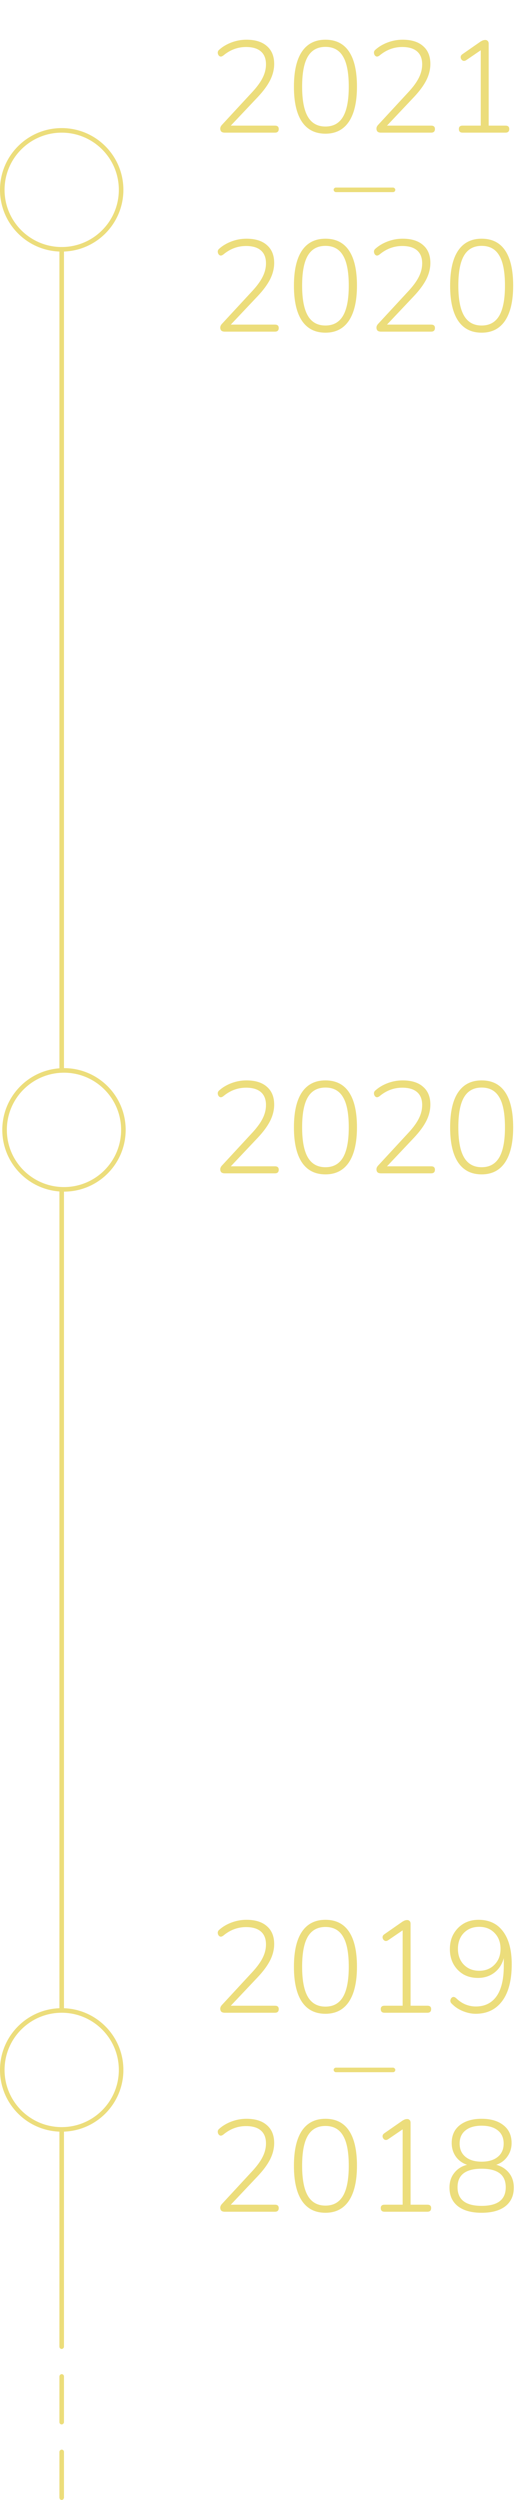 <svg width="228" height="1093" viewBox="0 0 228 1093" fill="none" xmlns="http://www.w3.org/2000/svg">
<path d="M98.383 880C97.7 880 97.186 879.848 96.844 879.544C96.54 879.202 96.388 878.765 96.388 878.233C96.388 877.625 96.674 877.036 97.243 876.466L110.582 862.045C112.596 859.841 114.059 857.808 114.971 855.946C115.921 854.046 116.396 852.108 116.396 850.132C116.396 847.662 115.655 845.781 114.173 844.489C112.691 843.197 110.525 842.551 107.675 842.551C104.027 842.551 100.721 843.786 97.757 846.256C97.111 846.75 96.559 846.864 96.103 846.598C95.647 846.294 95.382 845.838 95.305 845.23C95.23 844.622 95.457 844.109 95.99 843.691C97.433 842.399 99.201 841.354 101.291 840.556C103.419 839.758 105.604 839.359 107.846 839.359C111.722 839.359 114.705 840.29 116.795 842.152C118.923 843.976 119.987 846.579 119.987 849.961C119.987 852.355 119.398 854.73 118.22 857.086C117.042 859.404 115.237 861.855 112.805 864.439L101.006 876.922H120.329C121.431 876.922 121.982 877.416 121.982 878.404C121.982 879.468 121.431 880 120.329 880H98.383ZM142.422 880.456C137.9 880.456 134.461 878.708 132.105 875.212C129.787 871.716 128.628 866.624 128.628 859.936C128.628 853.172 129.787 848.061 132.105 844.603C134.461 841.107 137.9 839.359 142.422 839.359C146.982 839.359 150.421 841.088 152.739 844.546C155.057 848.004 156.216 853.115 156.216 859.879C156.216 866.567 155.038 871.678 152.682 875.212C150.326 878.708 146.906 880.456 142.422 880.456ZM142.422 877.321C145.88 877.321 148.445 875.896 150.117 873.046C151.789 870.196 152.625 865.807 152.625 859.879C152.625 853.875 151.789 849.486 150.117 846.712C148.483 843.9 145.918 842.494 142.422 842.494C138.964 842.494 136.399 843.9 134.727 846.712C133.055 849.524 132.219 853.913 132.219 859.879C132.219 865.807 133.055 870.196 134.727 873.046C136.399 875.896 138.964 877.321 142.422 877.321ZM168.278 880C167.176 880 166.625 879.468 166.625 878.404C166.625 877.416 167.176 876.922 168.278 876.922H176.201V843.976L169.931 848.251C169.323 848.669 168.772 848.745 168.278 848.479C167.784 848.175 167.499 847.738 167.423 847.168C167.347 846.56 167.632 846.047 168.278 845.629L176.144 840.157C176.524 839.929 176.866 839.758 177.17 839.644C177.512 839.53 177.854 839.473 178.196 839.473C178.614 839.473 178.956 839.606 179.222 839.872C179.526 840.138 179.678 840.537 179.678 841.069V876.922H187.031C188.133 876.922 188.684 877.416 188.684 878.404C188.684 879.468 188.133 880 187.031 880H168.278ZM208.156 880.456C206.37 880.456 204.527 880.076 202.627 879.316C200.727 878.556 199.093 877.473 197.725 876.067C197.231 875.649 197.022 875.136 197.098 874.528C197.212 873.92 197.497 873.483 197.953 873.217C198.447 872.951 198.998 873.084 199.606 873.616C200.898 874.87 202.285 875.801 203.767 876.409C205.249 876.979 206.731 877.264 208.213 877.264C212.127 877.264 215.148 875.782 217.276 872.818C219.404 869.816 220.468 865.37 220.468 859.48V856.117C219.746 858.815 218.359 860.943 216.307 862.501C214.293 864.021 211.899 864.781 209.125 864.781C206.731 864.781 204.603 864.249 202.741 863.185C200.917 862.083 199.473 860.582 198.409 858.682C197.383 856.782 196.87 854.616 196.87 852.184C196.87 849.676 197.402 847.472 198.466 845.572C199.568 843.634 201.05 842.114 202.912 841.012C204.812 839.91 206.978 839.359 209.41 839.359C214.084 839.359 217.675 841.069 220.183 844.489C222.691 847.871 223.945 852.64 223.945 858.796C223.945 865.788 222.558 871.146 219.784 874.87C217.01 878.594 213.134 880.456 208.156 880.456ZM209.695 861.646C212.469 861.646 214.711 860.753 216.421 858.967C218.169 857.181 219.043 854.882 219.043 852.07C219.043 849.22 218.169 846.902 216.421 845.116C214.711 843.33 212.469 842.437 209.695 842.437C206.959 842.437 204.717 843.33 202.969 845.116C201.259 846.902 200.404 849.22 200.404 852.07C200.404 854.882 201.259 857.181 202.969 858.967C204.717 860.753 206.959 861.646 209.695 861.646ZM98.383 967C97.7 967 97.186 966.848 96.844 966.544C96.54 966.202 96.388 965.765 96.388 965.233C96.388 964.625 96.674 964.036 97.243 963.466L110.582 949.045C112.596 946.841 114.059 944.808 114.971 942.946C115.921 941.046 116.396 939.108 116.396 937.132C116.396 934.662 115.655 932.781 114.173 931.489C112.691 930.197 110.525 929.551 107.675 929.551C104.027 929.551 100.721 930.786 97.757 933.256C97.111 933.75 96.559 933.864 96.103 933.598C95.647 933.294 95.382 932.838 95.305 932.23C95.23 931.622 95.457 931.109 95.99 930.691C97.433 929.399 99.201 928.354 101.291 927.556C103.419 926.758 105.604 926.359 107.846 926.359C111.722 926.359 114.705 927.29 116.795 929.152C118.923 930.976 119.987 933.579 119.987 936.961C119.987 939.355 119.398 941.73 118.22 944.086C117.042 946.404 115.237 948.855 112.805 951.439L101.006 963.922H120.329C121.431 963.922 121.982 964.416 121.982 965.404C121.982 966.468 121.431 967 120.329 967H98.383ZM142.422 967.456C137.9 967.456 134.461 965.708 132.105 962.212C129.787 958.716 128.628 953.624 128.628 946.936C128.628 940.172 129.787 935.061 132.105 931.603C134.461 928.107 137.9 926.359 142.422 926.359C146.982 926.359 150.421 928.088 152.739 931.546C155.057 935.004 156.216 940.115 156.216 946.879C156.216 953.567 155.038 958.678 152.682 962.212C150.326 965.708 146.906 967.456 142.422 967.456ZM142.422 964.321C145.88 964.321 148.445 962.896 150.117 960.046C151.789 957.196 152.625 952.807 152.625 946.879C152.625 940.875 151.789 936.486 150.117 933.712C148.483 930.9 145.918 929.494 142.422 929.494C138.964 929.494 136.399 930.9 134.727 933.712C133.055 936.524 132.219 940.913 132.219 946.879C132.219 952.807 133.055 957.196 134.727 960.046C136.399 962.896 138.964 964.321 142.422 964.321ZM168.278 967C167.176 967 166.625 966.468 166.625 965.404C166.625 964.416 167.176 963.922 168.278 963.922H176.201V930.976L169.931 935.251C169.323 935.669 168.772 935.745 168.278 935.479C167.784 935.175 167.499 934.738 167.423 934.168C167.347 933.56 167.632 933.047 168.278 932.629L176.144 927.157C176.524 926.929 176.866 926.758 177.17 926.644C177.512 926.53 177.854 926.473 178.196 926.473C178.614 926.473 178.956 926.606 179.222 926.872C179.526 927.138 179.678 927.537 179.678 928.069V963.922H187.031C188.133 963.922 188.684 964.416 188.684 965.404C188.684 966.468 188.133 967 187.031 967H168.278ZM210.778 967.456C206.332 967.456 202.874 966.506 200.404 964.606C197.934 962.668 196.699 959.951 196.699 956.455C196.699 953.909 197.402 951.762 198.808 950.014C200.214 948.228 202.076 947.05 204.394 946.48C202.304 945.758 200.651 944.542 199.435 942.832C198.257 941.122 197.668 939.165 197.668 936.961C197.668 933.617 198.846 931.014 201.202 929.152C203.596 927.29 206.788 926.359 210.778 926.359C214.768 926.359 217.941 927.29 220.297 929.152C222.691 931.014 223.888 933.617 223.888 936.961C223.888 939.165 223.28 941.122 222.064 942.832C220.886 944.542 219.252 945.758 217.162 946.48C219.48 947.088 221.342 948.266 222.748 950.014C224.154 951.762 224.857 953.909 224.857 956.455C224.857 959.951 223.622 962.668 221.152 964.606C218.682 966.506 215.224 967.456 210.778 967.456ZM210.778 945.112C213.78 945.112 216.136 944.409 217.846 943.003C219.556 941.597 220.411 939.659 220.411 937.189C220.411 934.719 219.556 932.8 217.846 931.432C216.136 930.064 213.78 929.38 210.778 929.38C207.776 929.38 205.42 930.064 203.71 931.432C202 932.8 201.145 934.719 201.145 937.189C201.145 939.659 202 941.597 203.71 943.003C205.42 944.409 207.776 945.112 210.778 945.112ZM210.778 964.435C217.808 964.435 221.323 961.718 221.323 956.284C221.323 950.888 217.808 948.19 210.778 948.19C203.748 948.19 200.233 950.888 200.233 956.284C200.233 961.718 203.748 964.435 210.778 964.435Z" fill="#ECDD7B"/>
<path d="M98.383 58C97.7 58 97.186 57.848 96.844 57.544C96.54 57.202 96.388 56.765 96.388 56.233C96.388 55.625 96.674 55.036 97.243 54.466L110.582 40.045C112.596 37.841 114.059 35.808 114.971 33.946C115.921 32.046 116.396 30.108 116.396 28.132C116.396 25.662 115.655 23.781 114.173 22.489C112.691 21.197 110.525 20.551 107.675 20.551C104.027 20.551 100.721 21.786 97.757 24.256C97.111 24.75 96.559 24.864 96.103 24.598C95.647 24.294 95.382 23.838 95.305 23.23C95.23 22.622 95.457 22.109 95.99 21.691C97.433 20.399 99.201 19.354 101.291 18.556C103.419 17.758 105.604 17.359 107.846 17.359C111.722 17.359 114.705 18.29 116.795 20.152C118.923 21.976 119.987 24.579 119.987 27.961C119.987 30.355 119.398 32.73 118.22 35.086C117.042 37.404 115.237 39.855 112.805 42.439L101.006 54.922H120.329C121.431 54.922 121.982 55.416 121.982 56.404C121.982 57.468 121.431 58 120.329 58H98.383ZM142.422 58.456C137.9 58.456 134.461 56.708 132.105 53.212C129.787 49.716 128.628 44.624 128.628 37.936C128.628 31.172 129.787 26.061 132.105 22.603C134.461 19.107 137.9 17.359 142.422 17.359C146.982 17.359 150.421 19.088 152.739 22.546C155.057 26.004 156.216 31.115 156.216 37.879C156.216 44.567 155.038 49.678 152.682 53.212C150.326 56.708 146.906 58.456 142.422 58.456ZM142.422 55.321C145.88 55.321 148.445 53.896 150.117 51.046C151.789 48.196 152.625 43.807 152.625 37.879C152.625 31.875 151.789 27.486 150.117 24.712C148.483 21.9 145.918 20.494 142.422 20.494C138.964 20.494 136.399 21.9 134.727 24.712C133.055 27.524 132.219 31.913 132.219 37.879C132.219 43.807 133.055 48.196 134.727 51.046C136.399 53.896 138.964 55.321 142.422 55.321ZM166.739 58C166.055 58 165.542 57.848 165.2 57.544C164.896 57.202 164.744 56.765 164.744 56.233C164.744 55.625 165.029 55.036 165.599 54.466L178.937 40.045C180.951 37.841 182.414 35.808 183.326 33.946C184.276 32.046 184.751 30.108 184.751 28.132C184.751 25.662 184.01 23.781 182.528 22.489C181.046 21.197 178.88 20.551 176.03 20.551C172.382 20.551 169.076 21.786 166.112 24.256C165.466 24.75 164.915 24.864 164.459 24.598C164.003 24.294 163.737 23.838 163.661 23.23C163.585 22.622 163.813 22.109 164.345 21.691C165.789 20.399 167.556 19.354 169.646 18.556C171.774 17.758 173.959 17.359 176.201 17.359C180.077 17.359 183.06 18.29 185.15 20.152C187.278 21.976 188.342 24.579 188.342 27.961C188.342 30.355 187.753 32.73 186.575 35.086C185.397 37.404 183.592 39.855 181.16 42.439L169.361 54.922H188.684C189.786 54.922 190.337 55.416 190.337 56.404C190.337 57.468 189.786 58 188.684 58H166.739ZM202.456 58C201.354 58 200.803 57.468 200.803 56.404C200.803 55.416 201.354 54.922 202.456 54.922H210.379V21.976L204.109 26.251C203.501 26.669 202.95 26.745 202.456 26.479C201.962 26.175 201.677 25.738 201.601 25.168C201.525 24.56 201.81 24.047 202.456 23.629L210.322 18.157C210.702 17.929 211.044 17.758 211.348 17.644C211.69 17.53 212.032 17.473 212.374 17.473C212.792 17.473 213.134 17.606 213.4 17.872C213.704 18.138 213.856 18.537 213.856 19.069V54.922H221.209C222.311 54.922 222.862 55.416 222.862 56.404C222.862 57.468 222.311 58 221.209 58H202.456ZM98.383 145C97.7 145 97.186 144.848 96.844 144.544C96.54 144.202 96.388 143.765 96.388 143.233C96.388 142.625 96.674 142.036 97.243 141.466L110.582 127.045C112.596 124.841 114.059 122.808 114.971 120.946C115.921 119.046 116.396 117.108 116.396 115.132C116.396 112.662 115.655 110.781 114.173 109.489C112.691 108.197 110.525 107.551 107.675 107.551C104.027 107.551 100.721 108.786 97.757 111.256C97.111 111.75 96.559 111.864 96.103 111.598C95.647 111.294 95.382 110.838 95.305 110.23C95.23 109.622 95.457 109.109 95.99 108.691C97.433 107.399 99.201 106.354 101.291 105.556C103.419 104.758 105.604 104.359 107.846 104.359C111.722 104.359 114.705 105.29 116.795 107.152C118.923 108.976 119.987 111.579 119.987 114.961C119.987 117.355 119.398 119.73 118.22 122.086C117.042 124.404 115.237 126.855 112.805 129.439L101.006 141.922H120.329C121.431 141.922 121.982 142.416 121.982 143.404C121.982 144.468 121.431 145 120.329 145H98.383ZM142.422 145.456C137.9 145.456 134.461 143.708 132.105 140.212C129.787 136.716 128.628 131.624 128.628 124.936C128.628 118.172 129.787 113.061 132.105 109.603C134.461 106.107 137.9 104.359 142.422 104.359C146.982 104.359 150.421 106.088 152.739 109.546C155.057 113.004 156.216 118.115 156.216 124.879C156.216 131.567 155.038 136.678 152.682 140.212C150.326 143.708 146.906 145.456 142.422 145.456ZM142.422 142.321C145.88 142.321 148.445 140.896 150.117 138.046C151.789 135.196 152.625 130.807 152.625 124.879C152.625 118.875 151.789 114.486 150.117 111.712C148.483 108.9 145.918 107.494 142.422 107.494C138.964 107.494 136.399 108.9 134.727 111.712C133.055 114.524 132.219 118.913 132.219 124.879C132.219 130.807 133.055 135.196 134.727 138.046C136.399 140.896 138.964 142.321 142.422 142.321ZM166.739 145C166.055 145 165.542 144.848 165.2 144.544C164.896 144.202 164.744 143.765 164.744 143.233C164.744 142.625 165.029 142.036 165.599 141.466L178.937 127.045C180.951 124.841 182.414 122.808 183.326 120.946C184.276 119.046 184.751 117.108 184.751 115.132C184.751 112.662 184.01 110.781 182.528 109.489C181.046 108.197 178.88 107.551 176.03 107.551C172.382 107.551 169.076 108.786 166.112 111.256C165.466 111.75 164.915 111.864 164.459 111.598C164.003 111.294 163.737 110.838 163.661 110.23C163.585 109.622 163.813 109.109 164.345 108.691C165.789 107.399 167.556 106.354 169.646 105.556C171.774 104.758 173.959 104.359 176.201 104.359C180.077 104.359 183.06 105.29 185.15 107.152C187.278 108.976 188.342 111.579 188.342 114.961C188.342 117.355 187.753 119.73 186.575 122.086C185.397 124.404 183.592 126.855 181.16 129.439L169.361 141.922H188.684C189.786 141.922 190.337 142.416 190.337 143.404C190.337 144.468 189.786 145 188.684 145H166.739ZM210.778 145.456C206.256 145.456 202.817 143.708 200.461 140.212C198.143 136.716 196.984 131.624 196.984 124.936C196.984 118.172 198.143 113.061 200.461 109.603C202.817 106.107 206.256 104.359 210.778 104.359C215.338 104.359 218.777 106.088 221.095 109.546C223.413 113.004 224.572 118.115 224.572 124.879C224.572 131.567 223.394 136.678 221.038 140.212C218.682 143.708 215.262 145.456 210.778 145.456ZM210.778 142.321C214.236 142.321 216.801 140.896 218.473 138.046C220.145 135.196 220.981 130.807 220.981 124.879C220.981 118.875 220.145 114.486 218.473 111.712C216.839 108.9 214.274 107.494 210.778 107.494C207.32 107.494 204.755 108.9 203.083 111.712C201.411 114.524 200.575 118.913 200.575 124.879C200.575 130.807 201.411 135.196 203.083 138.046C204.755 140.896 207.32 142.321 210.778 142.321Z" fill="#ECDD7B"/>
<rect x="26" y="1027" width="96" height="2" rx="1" transform="rotate(-90 26 1027)" fill="#ECDD7B"/>
<rect x="26" y="1060" width="22" height="2" rx="1" transform="rotate(-90 26 1060)" fill="#ECDD7B"/>
<rect x="26" y="1093" width="22" height="2" rx="1" transform="rotate(-90 26 1093)" fill="#ECDD7B"/>
<rect x="146" y="904" width="27" height="2" rx="1" fill="#ECDD7B"/>
<rect x="146" y="82" width="27" height="2" rx="1" fill="#ECDD7B"/>
<rect x="26" y="469" width="361" height="2" rx="1" transform="rotate(-90 26 469)" fill="#ECDD7B"/>
<rect x="26" y="880" width="361" height="2" rx="1" transform="rotate(-90 26 880)" fill="#ECDD7B"/>
<path d="M98.383 513C97.7 513 97.186 512.848 96.844 512.544C96.54 512.202 96.388 511.765 96.388 511.233C96.388 510.625 96.674 510.036 97.243 509.466L110.582 495.045C112.596 492.841 114.059 490.808 114.971 488.946C115.921 487.046 116.396 485.108 116.396 483.132C116.396 480.662 115.655 478.781 114.173 477.489C112.691 476.197 110.525 475.551 107.675 475.551C104.027 475.551 100.721 476.786 97.757 479.256C97.111 479.75 96.559 479.864 96.103 479.598C95.647 479.294 95.382 478.838 95.305 478.23C95.23 477.622 95.457 477.109 95.99 476.691C97.433 475.399 99.201 474.354 101.291 473.556C103.419 472.758 105.604 472.359 107.846 472.359C111.722 472.359 114.705 473.29 116.795 475.152C118.923 476.976 119.987 479.579 119.987 482.961C119.987 485.355 119.398 487.73 118.22 490.086C117.042 492.404 115.237 494.855 112.805 497.439L101.006 509.922H120.329C121.431 509.922 121.982 510.416 121.982 511.404C121.982 512.468 121.431 513 120.329 513H98.383ZM142.422 513.456C137.9 513.456 134.461 511.708 132.105 508.212C129.787 504.716 128.628 499.624 128.628 492.936C128.628 486.172 129.787 481.061 132.105 477.603C134.461 474.107 137.9 472.359 142.422 472.359C146.982 472.359 150.421 474.088 152.739 477.546C155.057 481.004 156.216 486.115 156.216 492.879C156.216 499.567 155.038 504.678 152.682 508.212C150.326 511.708 146.906 513.456 142.422 513.456ZM142.422 510.321C145.88 510.321 148.445 508.896 150.117 506.046C151.789 503.196 152.625 498.807 152.625 492.879C152.625 486.875 151.789 482.486 150.117 479.712C148.483 476.9 145.918 475.494 142.422 475.494C138.964 475.494 136.399 476.9 134.727 479.712C133.055 482.524 132.219 486.913 132.219 492.879C132.219 498.807 133.055 503.196 134.727 506.046C136.399 508.896 138.964 510.321 142.422 510.321ZM166.739 513C166.055 513 165.542 512.848 165.2 512.544C164.896 512.202 164.744 511.765 164.744 511.233C164.744 510.625 165.029 510.036 165.599 509.466L178.937 495.045C180.951 492.841 182.414 490.808 183.326 488.946C184.276 487.046 184.751 485.108 184.751 483.132C184.751 480.662 184.01 478.781 182.528 477.489C181.046 476.197 178.88 475.551 176.03 475.551C172.382 475.551 169.076 476.786 166.112 479.256C165.466 479.75 164.915 479.864 164.459 479.598C164.003 479.294 163.737 478.838 163.661 478.23C163.585 477.622 163.813 477.109 164.345 476.691C165.789 475.399 167.556 474.354 169.646 473.556C171.774 472.758 173.959 472.359 176.201 472.359C180.077 472.359 183.06 473.29 185.15 475.152C187.278 476.976 188.342 479.579 188.342 482.961C188.342 485.355 187.753 487.73 186.575 490.086C185.397 492.404 183.592 494.855 181.16 497.439L169.361 509.922H188.684C189.786 509.922 190.337 510.416 190.337 511.404C190.337 512.468 189.786 513 188.684 513H166.739ZM210.778 513.456C206.256 513.456 202.817 511.708 200.461 508.212C198.143 504.716 196.984 499.624 196.984 492.936C196.984 486.172 198.143 481.061 200.461 477.603C202.817 474.107 206.256 472.359 210.778 472.359C215.338 472.359 218.777 474.088 221.095 477.546C223.413 481.004 224.572 486.115 224.572 492.879C224.572 499.567 223.394 504.678 221.038 508.212C218.682 511.708 215.262 513.456 210.778 513.456ZM210.778 510.321C214.236 510.321 216.801 508.896 218.473 506.046C220.145 503.196 220.981 498.807 220.981 492.879C220.981 486.875 220.145 482.486 218.473 479.712C216.839 476.9 214.274 475.494 210.778 475.494C207.32 475.494 204.755 476.9 203.083 479.712C201.411 482.524 200.575 486.913 200.575 492.879C200.575 498.807 201.411 503.196 203.083 506.046C204.755 508.896 207.32 510.321 210.778 510.321Z" fill="#ECDD7B"/>
<circle cx="27" cy="83" r="26" stroke="#ECDD7B" stroke-width="2"/>
<circle cx="28" cy="494" r="26" stroke="#ECDD7B" stroke-width="2"/>
<circle cx="27" cy="905" r="26" stroke="#ECDD7B" stroke-width="2"/>
</svg>
